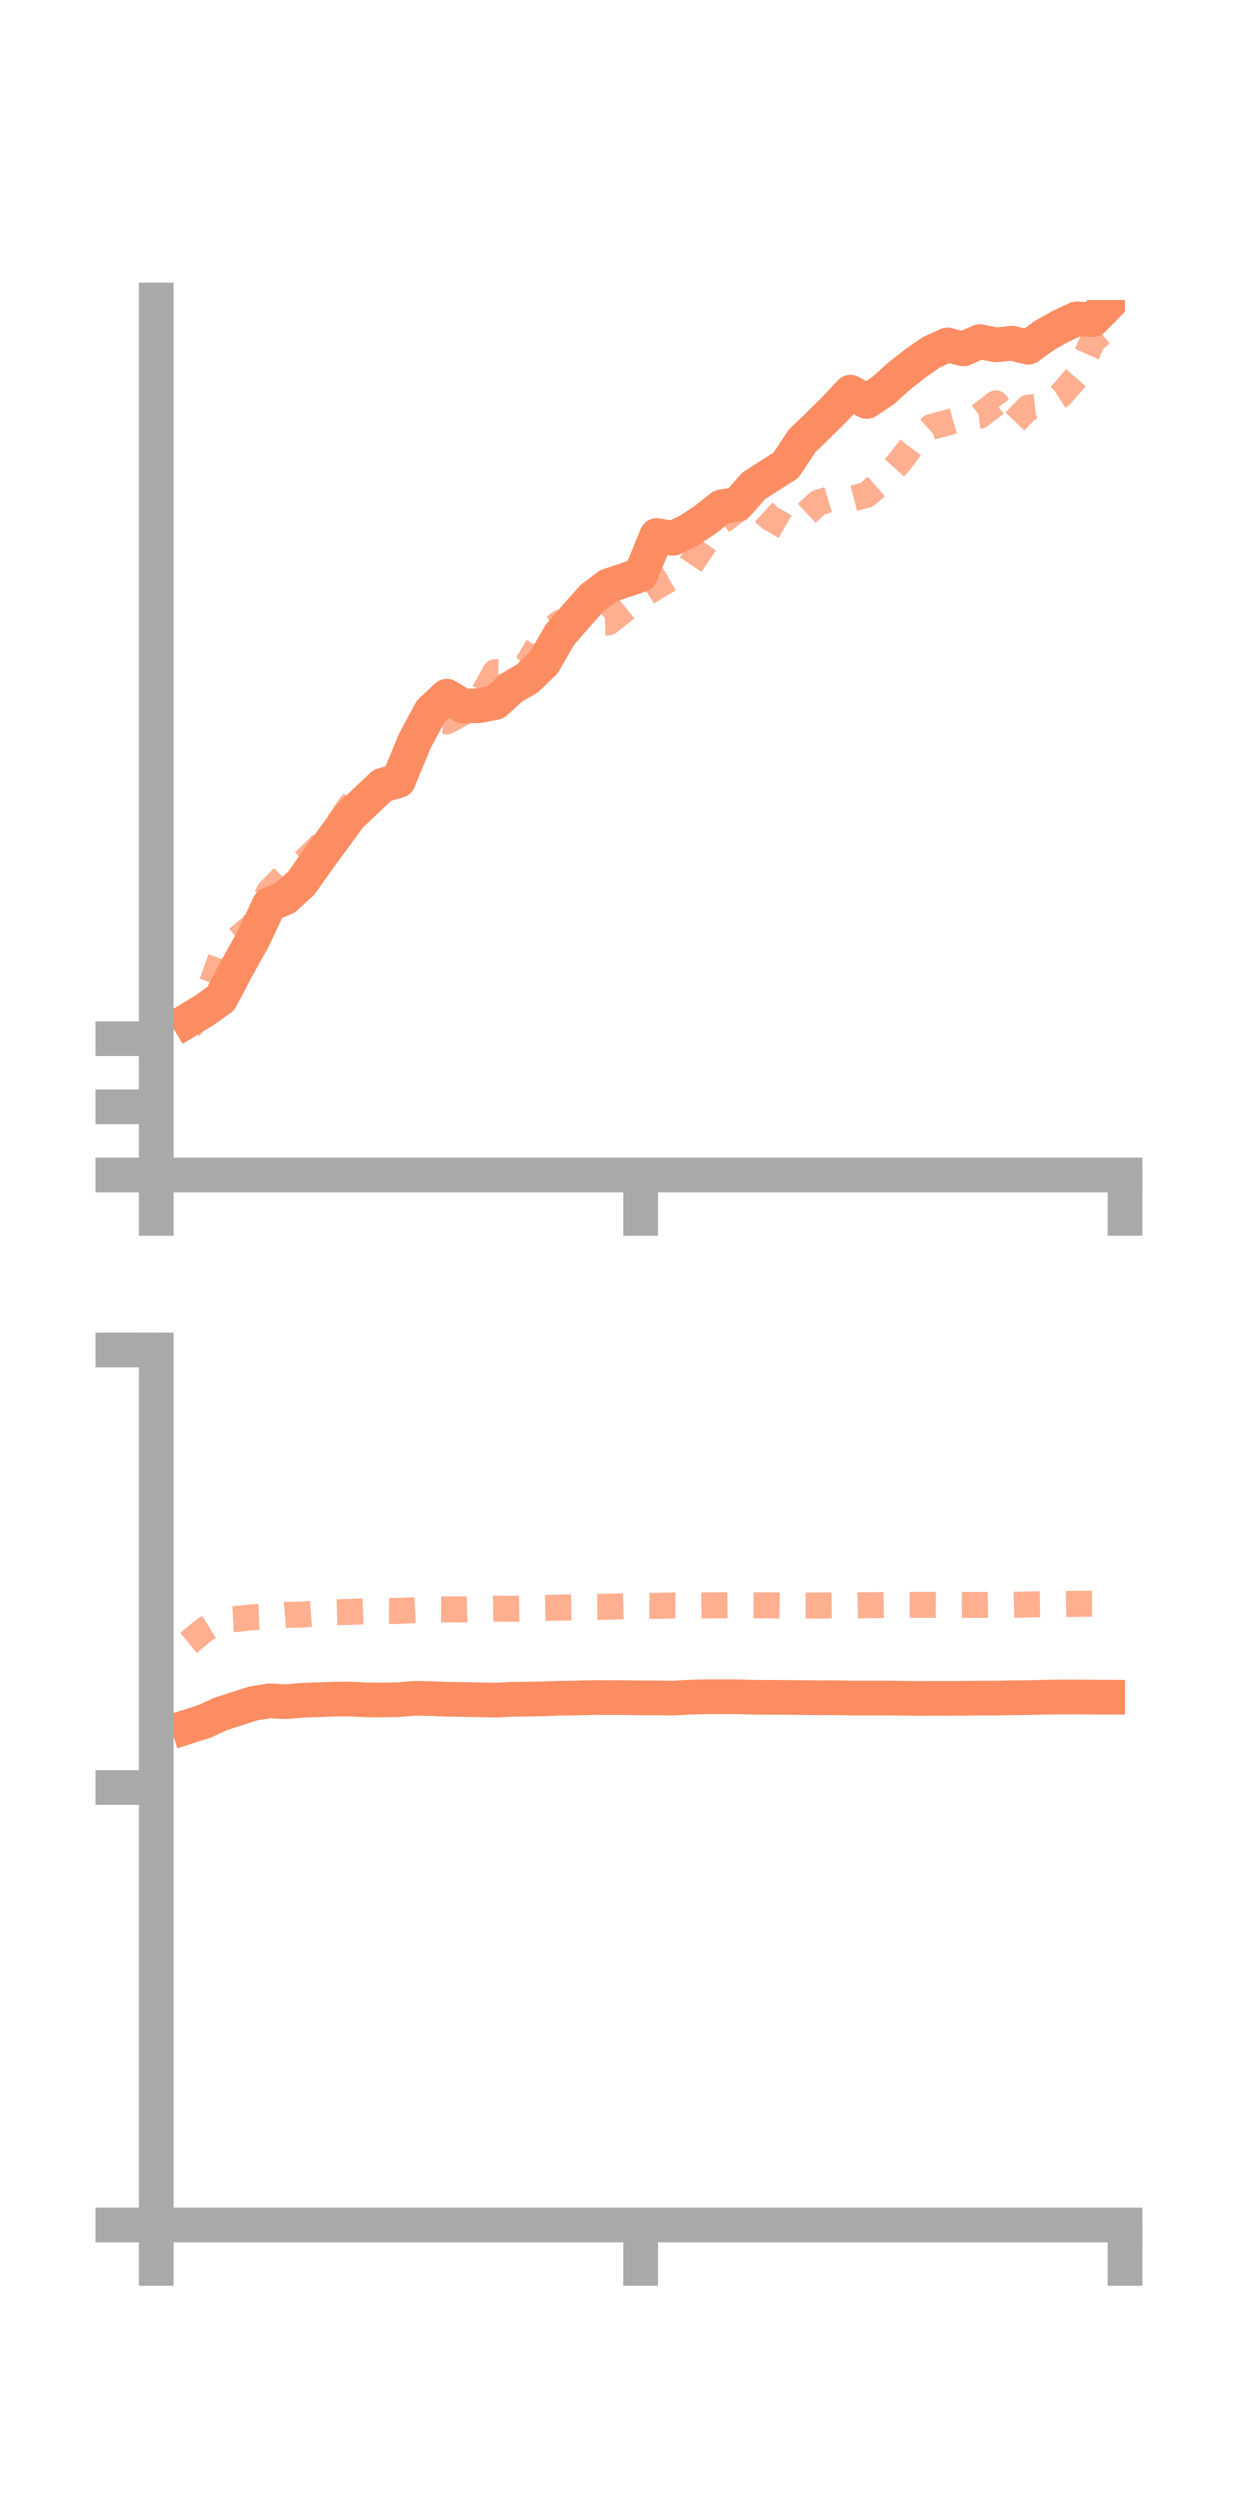 <?xml version="1.0" encoding="utf-8" standalone="no"?>
<!DOCTYPE svg PUBLIC "-//W3C//DTD SVG 1.1//EN"
  "http://www.w3.org/Graphics/SVG/1.1/DTD/svg11.dtd">
<!-- Created with matplotlib (https://matplotlib.org/) -->
<svg height="144pt" version="1.1" viewBox="0 0 72 144" width="72pt" xmlns="http://www.w3.org/2000/svg" xmlns:xlink="http://www.w3.org/1999/xlink">
 <defs>
  <style type="text/css">*{stroke-linecap:butt;stroke-linejoin:round;}</style>
 </defs>
 <g id="figure_1">
  <g id="patch_1">
   <path d="M 0 144 
L 72 144 
L 72 0 
L 0 0 
z
" style="fill:none;"/>
  </g>
  <g id="axes_1">
   <g id="patch_2">
    <path d="M 9 67.68 
L 64.8 67.68 
L 64.8 17.28 
L 9 17.28 
z
" style="fill:none;"/>
   </g>
   <g id="matplotlib.axis_1">
    <g id="xtick_1">
     <g id="line2d_1">
      <defs>
       <path d="M 0 0 
L 0 3.5 
" id="mbcac89b315" style="stroke:#a9a9a9;stroke-width:2;"/>
      </defs>
      <g>
       <use style="fill:#a9a9a9;stroke:#a9a9a9;stroke-width:2;" x="9" xlink:href="#mbcac89b315" y="67.68"/>
      </g>
     </g>
    </g>
    <g id="xtick_2">
     <g id="line2d_2">
      <g>
       <use style="fill:#a9a9a9;stroke:#a9a9a9;stroke-width:2;" x="36.9" xlink:href="#mbcac89b315" y="67.68"/>
      </g>
     </g>
    </g>
    <g id="xtick_3">
     <g id="line2d_3">
      <g>
       <use style="fill:#a9a9a9;stroke:#a9a9a9;stroke-width:2;" x="64.8" xlink:href="#mbcac89b315" y="67.68"/>
      </g>
     </g>
    </g>
   </g>
   <g id="matplotlib.axis_2">
    <g id="ytick_1">
     <g id="line2d_4">
      <defs>
       <path d="M 0 0 
L -3.5 0 
" id="mce7ded53d7" style="stroke:#a9a9a9;stroke-width:2;"/>
      </defs>
      <g>
       <use style="fill:#a9a9a9;stroke:#a9a9a9;stroke-width:2;" x="9" xlink:href="#mce7ded53d7" y="67.68"/>
      </g>
     </g>
    </g>
    <g id="ytick_2">
     <g id="line2d_5">
      <g>
       <use style="fill:#a9a9a9;stroke:#a9a9a9;stroke-width:2;" x="9" xlink:href="#mce7ded53d7" y="63.754"/>
      </g>
     </g>
    </g>
    <g id="ytick_3">
     <g id="line2d_6">
      <g>
       <use style="fill:#a9a9a9;stroke:#a9a9a9;stroke-width:2;" x="9" xlink:href="#mce7ded53d7" y="59.828"/>
      </g>
     </g>
    </g>
   </g>
   <g id="line2d_7">
    <path clip-path="url(#p83412883f2)" d="M 10.86 58.749 
L 11.79 58.184 
L 12.72 57.515 
L 13.65 55.749 
L 14.58 54.082 
L 15.51 52.104 
L 16.44 51.708 
L 17.37 50.851 
L 18.3 49.528 
L 19.23 48.261 
L 20.16 46.996 
L 21.09 46.116 
L 22.02 45.232 
L 22.95 44.967 
L 23.88 42.708 
L 24.81 40.973 
L 25.74 40.102 
L 26.67 40.669 
L 27.6 40.645 
L 28.53 40.463 
L 29.46 39.616 
L 30.39 39.066 
L 31.32 38.172 
L 32.25 36.56 
L 33.18 35.491 
L 34.11 34.443 
L 35.04 33.74 
L 35.97 33.428 
L 36.9 33.114 
L 37.83 30.846 
L 38.76 31.008 
L 39.69 30.558 
L 40.62 29.937 
L 41.55 29.199 
L 42.48 29.042 
L 43.41 27.989 
L 44.34 27.387 
L 45.27 26.798 
L 46.2 25.395 
L 47.13 24.501 
L 48.06 23.58 
L 48.99 22.59 
L 49.92 23.124 
L 50.85 22.512 
L 51.78 21.676 
L 52.71 20.942 
L 53.64 20.295 
L 54.57 19.872 
L 55.5 20.097 
L 56.43 19.675 
L 57.36 19.865 
L 58.29 19.769 
L 59.22 20.004 
L 60.15 19.327 
L 61.08 18.8 
L 62.01 18.37 
L 62.94 18.415 
L 63.87 17.476 
" style="fill:none;stroke:#fc8d62;stroke-linecap:square;stroke-width:2;"/>
   </g>
   <g id="line2d_8">
    <path clip-path="url(#p83412883f2)" d="M 10.86 59.289 
L 11.79 57.806 
L 12.72 55.191 
L 13.65 54.1 
L 14.58 53.323 
L 15.51 51.346 
L 16.44 50.406 
L 17.37 49.767 
L 18.3 48.872 
L 19.23 47.835 
L 20.16 46.441 
L 21.09 45.342 
L 22.02 45.335 
L 22.95 44.466 
L 23.88 42.968 
L 24.81 41.512 
L 25.74 41.55 
L 26.67 41.042 
L 27.6 40.366 
L 28.53 38.713 
L 29.46 38.75 
L 30.39 38.259 
L 31.32 36.627 
L 32.25 35.877 
L 33.18 35.923 
L 34.11 35.88 
L 35.04 35.854 
L 35.97 35.12 
L 36.9 34.378 
L 37.83 33.772 
L 38.76 33.238 
L 39.69 32.656 
L 40.62 31.282 
L 41.55 30.049 
L 42.48 29.35 
L 43.41 28.962 
L 44.34 29.823 
L 45.27 30.362 
L 46.2 29.814 
L 47.13 28.953 
L 48.06 28.674 
L 48.99 28.745 
L 49.92 28.504 
L 50.85 27.695 
L 51.78 26.654 
L 52.71 25.431 
L 53.64 24.591 
L 54.57 24.342 
L 55.5 24.067 
L 56.43 23.948 
L 57.36 23.236 
L 58.29 24.452 
L 59.22 23.484 
L 60.15 23.378 
L 61.08 22.784 
L 62.01 21.713 
L 62.94 19.627 
L 63.87 18.85 
" style="fill:none;stroke:#fc8d62;stroke-dasharray:1.5,1.5;stroke-dashoffset:0;stroke-opacity:0.7;stroke-width:1.5;"/>
   </g>
   <g id="patch_3">
    <path d="M 9 67.68 
L 9 17.28 
" style="fill:none;stroke:#a9a9a9;stroke-linecap:square;stroke-linejoin:miter;stroke-width:2;"/>
   </g>
   <g id="patch_4">
    <path d="M 64.8 67.68 
L 64.8 17.28 
" style="fill:none;"/>
   </g>
   <g id="patch_5">
    <path d="M 9 67.68 
L 64.8 67.68 
" style="fill:none;stroke:#a9a9a9;stroke-linecap:square;stroke-linejoin:miter;stroke-width:2;"/>
   </g>
   <g id="patch_6">
    <path d="M 9 17.28 
L 64.8 17.28 
" style="fill:none;"/>
   </g>
  </g>
  <g id="axes_2">
   <g id="patch_7">
    <path d="M 9 128.16 
L 64.8 128.16 
L 64.8 77.76 
L 9 77.76 
z
" style="fill:none;"/>
   </g>
   <g id="matplotlib.axis_3">
    <g id="xtick_4">
     <g id="line2d_9">
      <g>
       <use style="fill:#a9a9a9;stroke:#a9a9a9;stroke-width:2;" x="9" xlink:href="#mbcac89b315" y="128.16"/>
      </g>
     </g>
    </g>
    <g id="xtick_5">
     <g id="line2d_10">
      <g>
       <use style="fill:#a9a9a9;stroke:#a9a9a9;stroke-width:2;" x="36.9" xlink:href="#mbcac89b315" y="128.16"/>
      </g>
     </g>
    </g>
    <g id="xtick_6">
     <g id="line2d_11">
      <g>
       <use style="fill:#a9a9a9;stroke:#a9a9a9;stroke-width:2;" x="64.8" xlink:href="#mbcac89b315" y="128.16"/>
      </g>
     </g>
    </g>
   </g>
   <g id="matplotlib.axis_4">
    <g id="ytick_4">
     <g id="line2d_12">
      <g>
       <use style="fill:#a9a9a9;stroke:#a9a9a9;stroke-width:2;" x="9" xlink:href="#mce7ded53d7" y="128.16"/>
      </g>
     </g>
    </g>
    <g id="ytick_5">
     <g id="line2d_13">
      <g>
       <use style="fill:#a9a9a9;stroke:#a9a9a9;stroke-width:2;" x="9" xlink:href="#mce7ded53d7" y="102.96"/>
      </g>
     </g>
    </g>
    <g id="ytick_6">
     <g id="line2d_14">
      <g>
       <use style="fill:#a9a9a9;stroke:#a9a9a9;stroke-width:2;" x="9" xlink:href="#mce7ded53d7" y="77.76"/>
      </g>
     </g>
    </g>
   </g>
   <g id="line2d_15">
    <path clip-path="url(#pda3867115c)" d="M 10.86 99.444 
L 11.79 99.147 
L 12.72 98.719 
L 13.65 98.419 
L 14.58 98.123 
L 15.51 97.969 
L 16.44 98.018 
L 17.37 97.937 
L 18.3 97.907 
L 19.23 97.873 
L 20.16 97.865 
L 21.09 97.915 
L 22.02 97.918 
L 22.95 97.903 
L 23.88 97.821 
L 24.81 97.842 
L 25.74 97.877 
L 26.67 97.893 
L 27.6 97.908 
L 28.53 97.929 
L 29.46 97.881 
L 30.39 97.871 
L 31.32 97.851 
L 32.25 97.821 
L 33.18 97.808 
L 34.11 97.779 
L 35.04 97.783 
L 35.97 97.782 
L 36.9 97.801 
L 37.83 97.798 
L 38.76 97.813 
L 39.69 97.758 
L 40.62 97.734 
L 41.55 97.734 
L 42.48 97.734 
L 43.41 97.763 
L 44.34 97.767 
L 45.27 97.773 
L 46.2 97.78 
L 47.13 97.792 
L 48.06 97.787 
L 48.99 97.809 
L 49.92 97.809 
L 50.85 97.808 
L 51.78 97.815 
L 52.71 97.831 
L 53.64 97.828 
L 54.57 97.827 
L 55.5 97.824 
L 56.43 97.813 
L 57.36 97.815 
L 58.29 97.79 
L 59.22 97.785 
L 60.15 97.759 
L 61.08 97.747 
L 62.01 97.747 
L 62.94 97.755 
L 63.87 97.758 
" style="fill:none;stroke:#fc8d62;stroke-linecap:square;stroke-width:2;"/>
   </g>
   <g id="line2d_16">
    <path clip-path="url(#pda3867115c)" d="M 10.86 94.632 
L 11.79 93.863 
L 12.72 93.301 
L 13.65 93.249 
L 14.58 93.152 
L 15.51 93.107 
L 16.44 93.022 
L 17.37 93.004 
L 18.3 92.931 
L 19.23 92.873 
L 20.16 92.844 
L 21.09 92.809 
L 22.02 92.788 
L 22.95 92.791 
L 23.88 92.746 
L 24.81 92.697 
L 25.74 92.702 
L 26.67 92.704 
L 27.6 92.671 
L 28.53 92.656 
L 29.46 92.668 
L 30.39 92.657 
L 31.32 92.622 
L 32.25 92.601 
L 33.18 92.583 
L 34.11 92.559 
L 35.04 92.548 
L 35.97 92.519 
L 36.9 92.497 
L 37.83 92.499 
L 38.76 92.476 
L 39.69 92.482 
L 40.62 92.47 
L 41.55 92.466 
L 42.48 92.458 
L 43.41 92.463 
L 44.34 92.469 
L 45.27 92.484 
L 46.2 92.48 
L 47.13 92.481 
L 48.06 92.471 
L 48.99 92.479 
L 49.92 92.46 
L 50.85 92.453 
L 51.78 92.441 
L 52.71 92.441 
L 53.64 92.441 
L 54.57 92.444 
L 55.5 92.44 
L 56.43 92.445 
L 57.36 92.434 
L 58.29 92.439 
L 59.22 92.417 
L 60.15 92.403 
L 61.08 92.394 
L 62.01 92.379 
L 62.94 92.378 
L 63.87 92.374 
" style="fill:none;stroke:#fc8d62;stroke-dasharray:1.5,1.5;stroke-dashoffset:0;stroke-opacity:0.7;stroke-width:1.5;"/>
   </g>
   <g id="patch_8">
    <path d="M 9 128.16 
L 9 77.76 
" style="fill:none;stroke:#a9a9a9;stroke-linecap:square;stroke-linejoin:miter;stroke-width:2;"/>
   </g>
   <g id="patch_9">
    <path d="M 64.8 128.16 
L 64.8 77.76 
" style="fill:none;"/>
   </g>
   <g id="patch_10">
    <path d="M 9 128.16 
L 64.8 128.16 
" style="fill:none;stroke:#a9a9a9;stroke-linecap:square;stroke-linejoin:miter;stroke-width:2;"/>
   </g>
   <g id="patch_11">
    <path d="M 9 77.76 
L 64.8 77.76 
" style="fill:none;"/>
   </g>
  </g>
 </g>
 <defs>
  <clipPath id="p83412883f2">
   <rect height="50.4" width="55.8" x="9" y="17.28"/>
  </clipPath>
  <clipPath id="pda3867115c">
   <rect height="50.4" width="55.8" x="9" y="77.76"/>
  </clipPath>
 </defs>
</svg>
